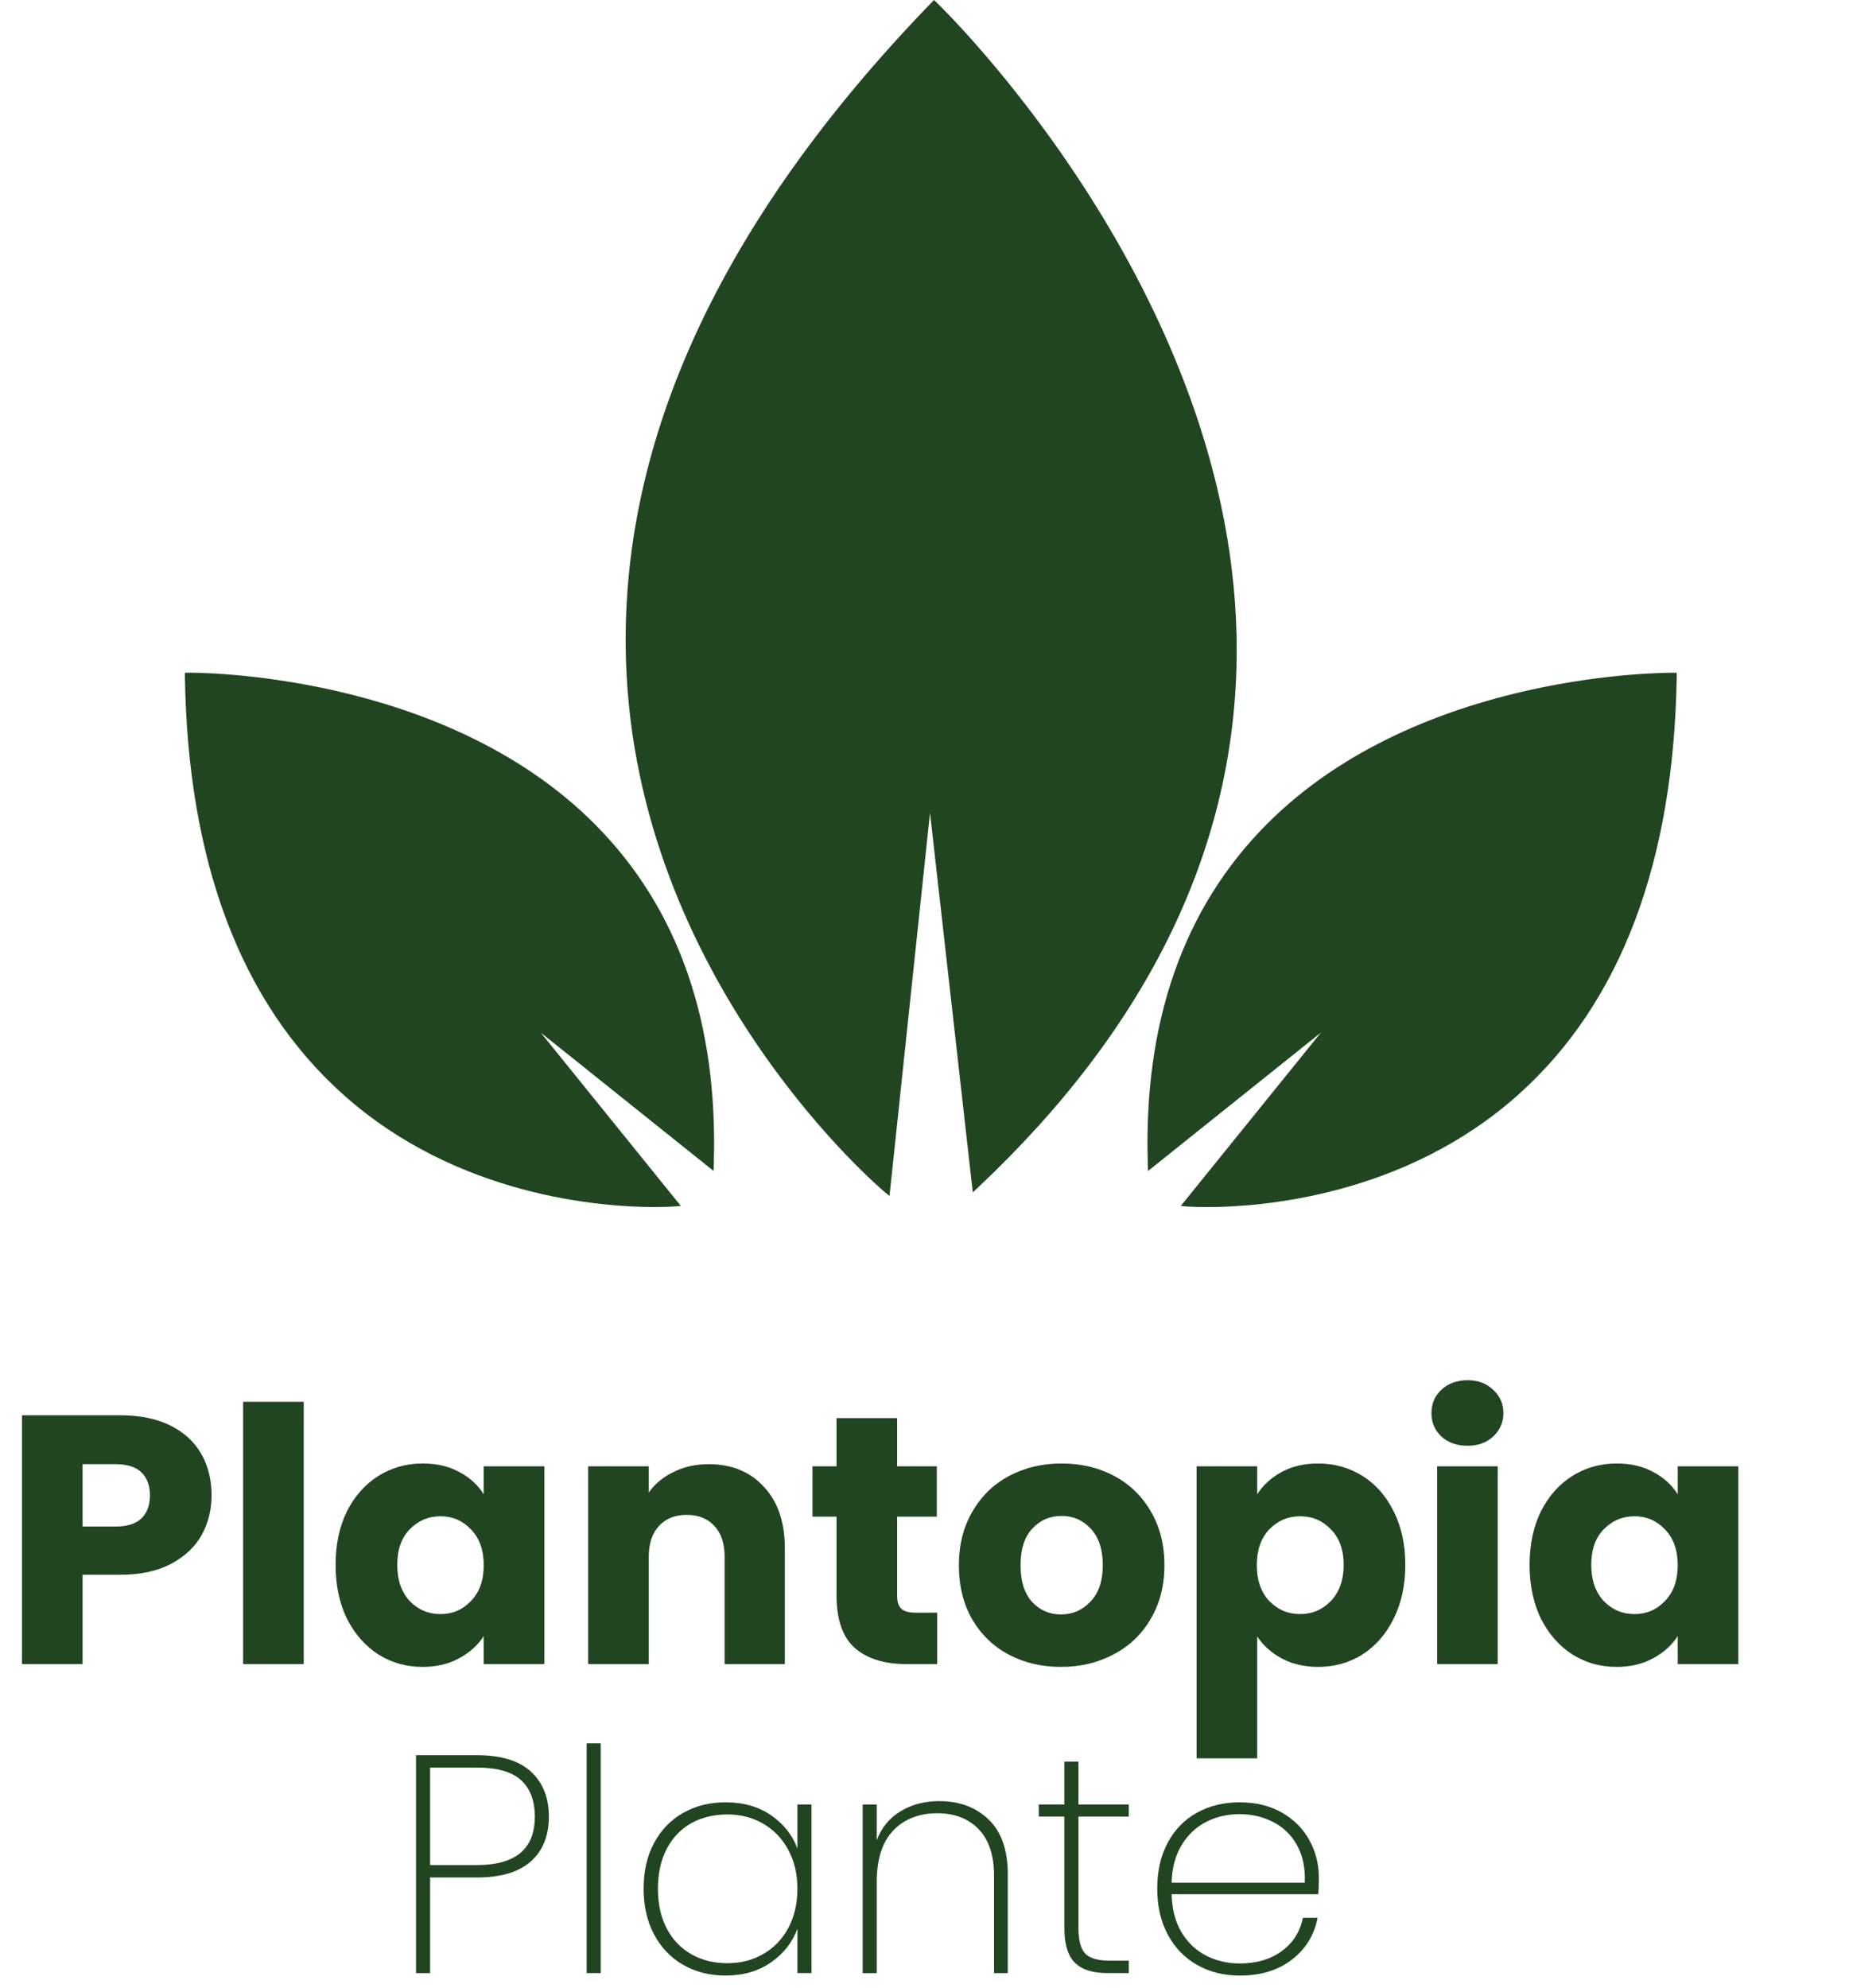 <svg width="120" height="129" viewBox="0 0 120 129" fill="none" xmlns="http://www.w3.org/2000/svg">
<path d="M43.745 78.083C43.745 78.083 12.783 80.722 12.22 43.883C12.22 43.883 47.116 43.273 46.096 75.547L33.629 65.567L43.745 78.083Z" fill="#214521"/>
<path d="M42.503 78.341C39.135 78.341 29.686 77.694 22.241 71.008C15.63 65.072 12.183 55.946 12 43.886V43.665L12.22 43.659C12.386 43.657 28.674 43.492 38.625 53.511C44.025 58.946 46.614 66.362 46.324 75.55L46.31 75.995L35.094 67.017L44.185 78.265L43.768 78.301C43.745 78.301 43.289 78.338 42.506 78.338L42.503 78.341ZM12.448 44.104C12.668 55.926 16.064 64.868 22.54 70.68C30.613 77.929 41.08 77.971 43.3 77.884L32.169 64.112L45.884 75.091C46.073 66.236 43.526 59.083 38.304 53.824C29.12 44.575 14.429 44.121 12.445 44.102L12.448 44.104Z" fill="#214521"/>
<path d="M57.546 77.185C57.546 77.185 17.957 44.376 60.62 0.314C60.62 0.314 102.46 40.077 63.3 76.919L60.347 50.698L57.548 77.182L57.546 77.185Z" fill="#214521"/>
<path d="M57.726 77.618L57.405 77.353C57.25 77.224 41.793 64.19 40.671 43.892C39.862 29.269 46.522 14.556 60.462 0.16L60.617 0L60.778 0.154C60.972 0.339 80.321 18.998 80.262 42.285C80.231 54.913 74.575 66.62 63.458 77.084L63.134 77.389L60.358 52.752L57.729 77.618H57.726ZM60.626 0.627C46.885 14.878 40.319 29.423 41.116 43.861C42.134 62.34 55.153 74.747 57.371 76.734L60.341 48.647L63.475 76.454C74.285 66.158 79.783 54.664 79.817 42.288C79.873 20.313 62.486 2.471 60.629 0.63L60.626 0.627Z" fill="#214521"/>
<path d="M77.067 78.083C77.067 78.083 108.029 80.722 108.592 43.883C108.592 43.883 73.696 43.273 74.716 75.547L87.183 65.567L77.067 78.083Z" fill="#214521"/>
<path d="M78.312 78.34C77.529 78.34 77.072 78.304 77.05 78.304L76.632 78.268L85.724 67.02L74.508 75.998L74.494 75.553C74.203 66.365 76.793 58.948 82.193 53.513C92.143 43.491 108.432 43.668 108.598 43.662L108.82 43.668V43.889C108.632 55.951 105.188 65.075 98.577 71.011C91.132 77.697 81.683 78.343 78.315 78.343L78.312 78.34ZM77.515 77.884C79.738 77.957 90.207 77.926 98.281 70.678C104.754 64.865 108.147 55.923 108.367 44.104C106.386 44.121 91.692 44.575 82.508 53.827C77.286 59.086 74.739 66.239 74.928 75.094L88.643 64.115L77.512 77.887L77.515 77.884Z" fill="#214521"/>
<path d="M34.445 120.813C33.662 121.504 32.498 121.851 30.957 121.851H27.913V128.059H27V113.914H30.957C32.526 113.914 33.696 114.275 34.468 114.992C35.24 115.711 35.623 116.682 35.623 117.902C35.623 119.123 35.232 120.122 34.445 120.813ZM34.71 117.902C34.71 116.867 34.411 116.078 33.817 115.535C33.222 114.992 32.267 114.718 30.957 114.718H27.913V121.045H30.957C33.459 121.045 34.71 119.999 34.71 117.902Z" fill="#214521"/>
<path d="M38.988 113.145V128.056H38.075V113.145H38.988Z" fill="#214521"/>
<path d="M42.449 119.613C42.902 118.767 43.531 118.115 44.337 117.659C45.14 117.203 46.059 116.973 47.087 116.973C48.251 116.973 49.237 117.256 50.049 117.819C50.861 118.384 51.43 119.1 51.754 119.974V117.113H52.667V128.056H51.754V125.173C51.43 126.061 50.858 126.788 50.041 127.359C49.223 127.93 48.237 128.216 47.087 128.216C46.059 128.216 45.143 127.983 44.337 127.522C43.531 127.057 42.902 126.399 42.449 125.546C41.995 124.692 41.77 123.701 41.77 122.574C41.77 121.446 41.995 120.458 42.449 119.613ZM51.154 120.046C50.754 119.313 50.21 118.751 49.519 118.353C48.829 117.956 48.059 117.76 47.206 117.76C46.352 117.76 45.529 117.95 44.852 118.334C44.176 118.717 43.649 119.271 43.269 119.996C42.891 120.721 42.7 121.58 42.7 122.576C42.7 123.573 42.888 124.429 43.269 125.157C43.646 125.882 44.179 126.438 44.861 126.83C45.543 127.219 46.326 127.415 47.206 127.415C48.085 127.415 48.832 127.217 49.528 126.822C50.224 126.424 50.768 125.862 51.162 125.129C51.554 124.395 51.751 123.547 51.751 122.579C51.751 121.611 51.551 120.782 51.154 120.049V120.046Z" fill="#214521"/>
<path d="M64.168 118.093C64.993 118.893 65.405 120.077 65.405 121.65V128.059H64.511V121.712C64.511 120.407 64.179 119.411 63.517 118.72C62.854 118.028 61.956 117.681 60.817 117.681C59.678 117.681 58.675 118.056 57.965 118.809C57.255 119.562 56.9 120.676 56.9 122.154V128.059H55.987V117.116H56.9V119.433C57.21 118.613 57.728 117.986 58.453 117.55C59.177 117.113 60.011 116.895 60.958 116.895C62.271 116.895 63.339 117.295 64.165 118.093H64.168Z" fill="#214521"/>
<path d="M69.992 117.9V125.134C69.992 125.94 70.142 126.494 70.438 126.797C70.736 127.099 71.263 127.25 72.021 127.25H73.258V128.056H71.877C70.916 128.056 70.209 127.832 69.758 127.381C69.305 126.931 69.079 126.184 69.079 125.134V117.9H67.416V117.113H69.079V114.331H69.992V117.113H73.258V117.9H69.992Z" fill="#214521"/>
<path d="M85.554 122.937H76.037C76.063 123.917 76.28 124.745 76.685 125.417C77.091 126.089 77.627 126.592 78.289 126.928C78.951 127.264 79.675 127.432 80.459 127.432C81.541 127.432 82.448 127.166 83.178 126.637C83.908 126.105 84.368 125.386 84.559 124.471H85.512C85.295 125.588 84.74 126.489 83.849 127.18C82.956 127.871 81.826 128.218 80.462 128.218C79.433 128.218 78.514 127.989 77.703 127.533C76.891 127.077 76.254 126.422 75.795 125.568C75.336 124.715 75.105 123.718 75.105 122.576C75.105 121.434 75.33 120.441 75.784 119.593C76.237 118.748 76.869 118.098 77.68 117.648C78.492 117.197 79.419 116.973 80.459 116.973C81.499 116.973 82.431 117.197 83.209 117.648C83.987 118.098 84.579 118.695 84.985 119.442C85.39 120.186 85.593 120.989 85.593 121.849C85.593 122.333 85.579 122.694 85.554 122.937ZM84.165 119.733C83.778 119.061 83.254 118.56 82.592 118.233C81.93 117.903 81.211 117.74 80.442 117.74C79.673 117.74 78.957 117.905 78.3 118.233C77.644 118.563 77.111 119.061 76.697 119.733C76.285 120.405 76.063 121.225 76.037 122.19H84.68C84.72 121.222 84.548 120.405 84.162 119.733H84.165Z" fill="#214521"/>
<path d="M13.731 97.052C13.731 97.988 13.516 98.846 13.087 99.628C12.658 100.395 11.998 101.016 11.109 101.491C10.22 101.967 9.116 102.204 7.797 102.204H5.359V108H1.426V91.854H7.797C9.085 91.854 10.174 92.077 11.063 92.521C11.952 92.966 12.619 93.579 13.064 94.361C13.509 95.143 13.731 96.04 13.731 97.052ZM7.498 99.076C8.249 99.076 8.809 98.9 9.177 98.547C9.545 98.195 9.729 97.696 9.729 97.052C9.729 96.408 9.545 95.91 9.177 95.557C8.809 95.205 8.249 95.028 7.498 95.028H5.359V99.076H7.498ZM19.712 90.98V108H15.778V90.98H19.712ZM21.78 101.56C21.78 100.242 22.025 99.084 22.516 98.087C23.022 97.091 23.704 96.324 24.563 95.787C25.421 95.251 26.38 94.982 27.438 94.982C28.342 94.982 29.132 95.166 29.807 95.534C30.497 95.902 31.026 96.385 31.394 96.983V95.166H35.327V108H31.394V106.183C31.01 106.781 30.474 107.264 29.784 107.632C29.109 108 28.319 108.184 27.415 108.184C26.372 108.184 25.421 107.916 24.563 107.379C23.704 106.827 23.022 106.053 22.516 105.056C22.025 104.044 21.78 102.879 21.78 101.56ZM31.394 101.583C31.394 100.602 31.118 99.828 30.566 99.26C30.029 98.693 29.37 98.409 28.588 98.409C27.806 98.409 27.139 98.693 26.587 99.26C26.05 99.812 25.782 100.579 25.782 101.56C25.782 102.542 26.05 103.324 26.587 103.906C27.139 104.474 27.806 104.757 28.588 104.757C29.37 104.757 30.029 104.474 30.566 103.906C31.118 103.339 31.394 102.565 31.394 101.583ZM45.992 95.028C47.495 95.028 48.691 95.519 49.58 96.5C50.485 97.466 50.937 98.8 50.937 100.502V108H47.027V101.031C47.027 100.173 46.805 99.506 46.36 99.03C45.915 98.555 45.317 98.317 44.566 98.317C43.815 98.317 43.217 98.555 42.772 99.03C42.327 99.506 42.105 100.173 42.105 101.031V108H38.172V95.166H42.105V96.868C42.504 96.301 43.04 95.856 43.715 95.534C44.39 95.197 45.149 95.028 45.992 95.028ZM60.823 104.665V108H58.822C57.396 108 56.285 107.655 55.487 106.965C54.69 106.26 54.291 105.118 54.291 103.538V98.432H52.727V95.166H54.291V92.038H58.224V95.166H60.8V98.432H58.224V103.584C58.224 103.968 58.316 104.244 58.5 104.412C58.684 104.581 58.991 104.665 59.42 104.665H60.823ZM68.856 108.184C67.599 108.184 66.464 107.916 65.452 107.379C64.455 106.843 63.666 106.076 63.083 105.079C62.516 104.083 62.232 102.917 62.232 101.583C62.232 100.265 62.523 99.107 63.106 98.11C63.689 97.098 64.486 96.324 65.498 95.787C66.51 95.251 67.645 94.982 68.902 94.982C70.159 94.982 71.294 95.251 72.306 95.787C73.318 96.324 74.115 97.098 74.698 98.11C75.281 99.107 75.572 100.265 75.572 101.583C75.572 102.902 75.273 104.067 74.675 105.079C74.092 106.076 73.287 106.843 72.26 107.379C71.248 107.916 70.113 108.184 68.856 108.184ZM68.856 104.78C69.607 104.78 70.244 104.504 70.765 103.952C71.302 103.4 71.57 102.611 71.57 101.583C71.57 100.556 71.309 99.766 70.788 99.214C70.282 98.662 69.653 98.386 68.902 98.386C68.135 98.386 67.499 98.662 66.993 99.214C66.487 99.751 66.234 100.541 66.234 101.583C66.234 102.611 66.479 103.4 66.97 103.952C67.476 104.504 68.105 104.78 68.856 104.78ZM81.591 96.983C81.975 96.385 82.504 95.902 83.178 95.534C83.853 95.166 84.643 94.982 85.547 94.982C86.605 94.982 87.564 95.251 88.422 95.787C89.281 96.324 89.956 97.091 90.446 98.087C90.952 99.084 91.205 100.242 91.205 101.56C91.205 102.879 90.952 104.044 90.446 105.056C89.956 106.053 89.281 106.827 88.422 107.379C87.564 107.916 86.605 108.184 85.547 108.184C84.658 108.184 83.868 108 83.178 107.632C82.504 107.264 81.975 106.789 81.591 106.206V114.118H77.658V95.166H81.591V96.983ZM87.203 101.56C87.203 100.579 86.927 99.812 86.375 99.26C85.839 98.693 85.172 98.409 84.374 98.409C83.592 98.409 82.925 98.693 82.373 99.26C81.837 99.828 81.568 100.602 81.568 101.583C81.568 102.565 81.837 103.339 82.373 103.906C82.925 104.474 83.592 104.757 84.374 104.757C85.156 104.757 85.823 104.474 86.375 103.906C86.927 103.324 87.203 102.542 87.203 101.56ZM95.247 93.832C94.557 93.832 93.989 93.633 93.545 93.234C93.115 92.82 92.901 92.314 92.901 91.716C92.901 91.103 93.115 90.597 93.545 90.198C93.989 89.784 94.557 89.577 95.247 89.577C95.921 89.577 96.473 89.784 96.903 90.198C97.347 90.597 97.57 91.103 97.57 91.716C97.57 92.314 97.347 92.82 96.903 93.234C96.473 93.633 95.921 93.832 95.247 93.832ZM97.202 95.166V108H93.269V95.166H97.202ZM99.27 101.56C99.27 100.242 99.515 99.084 100.006 98.087C100.512 97.091 101.194 96.324 102.053 95.787C102.912 95.251 103.87 94.982 104.928 94.982C105.833 94.982 106.622 95.166 107.297 95.534C107.987 95.902 108.516 96.385 108.884 96.983V95.166H112.817V108H108.884V106.183C108.501 106.781 107.964 107.264 107.274 107.632C106.599 108 105.81 108.184 104.905 108.184C103.862 108.184 102.912 107.916 102.053 107.379C101.194 106.827 100.512 106.053 100.006 105.056C99.515 104.044 99.27 102.879 99.27 101.56ZM108.884 101.583C108.884 100.602 108.608 99.828 108.056 99.26C107.519 98.693 106.86 98.409 106.078 98.409C105.296 98.409 104.629 98.693 104.077 99.26C103.54 99.812 103.272 100.579 103.272 101.56C103.272 102.542 103.54 103.324 104.077 103.906C104.629 104.474 105.296 104.757 106.078 104.757C106.86 104.757 107.519 104.474 108.056 103.906C108.608 103.339 108.884 102.565 108.884 101.583Z" fill="#214521"/>
</svg>
